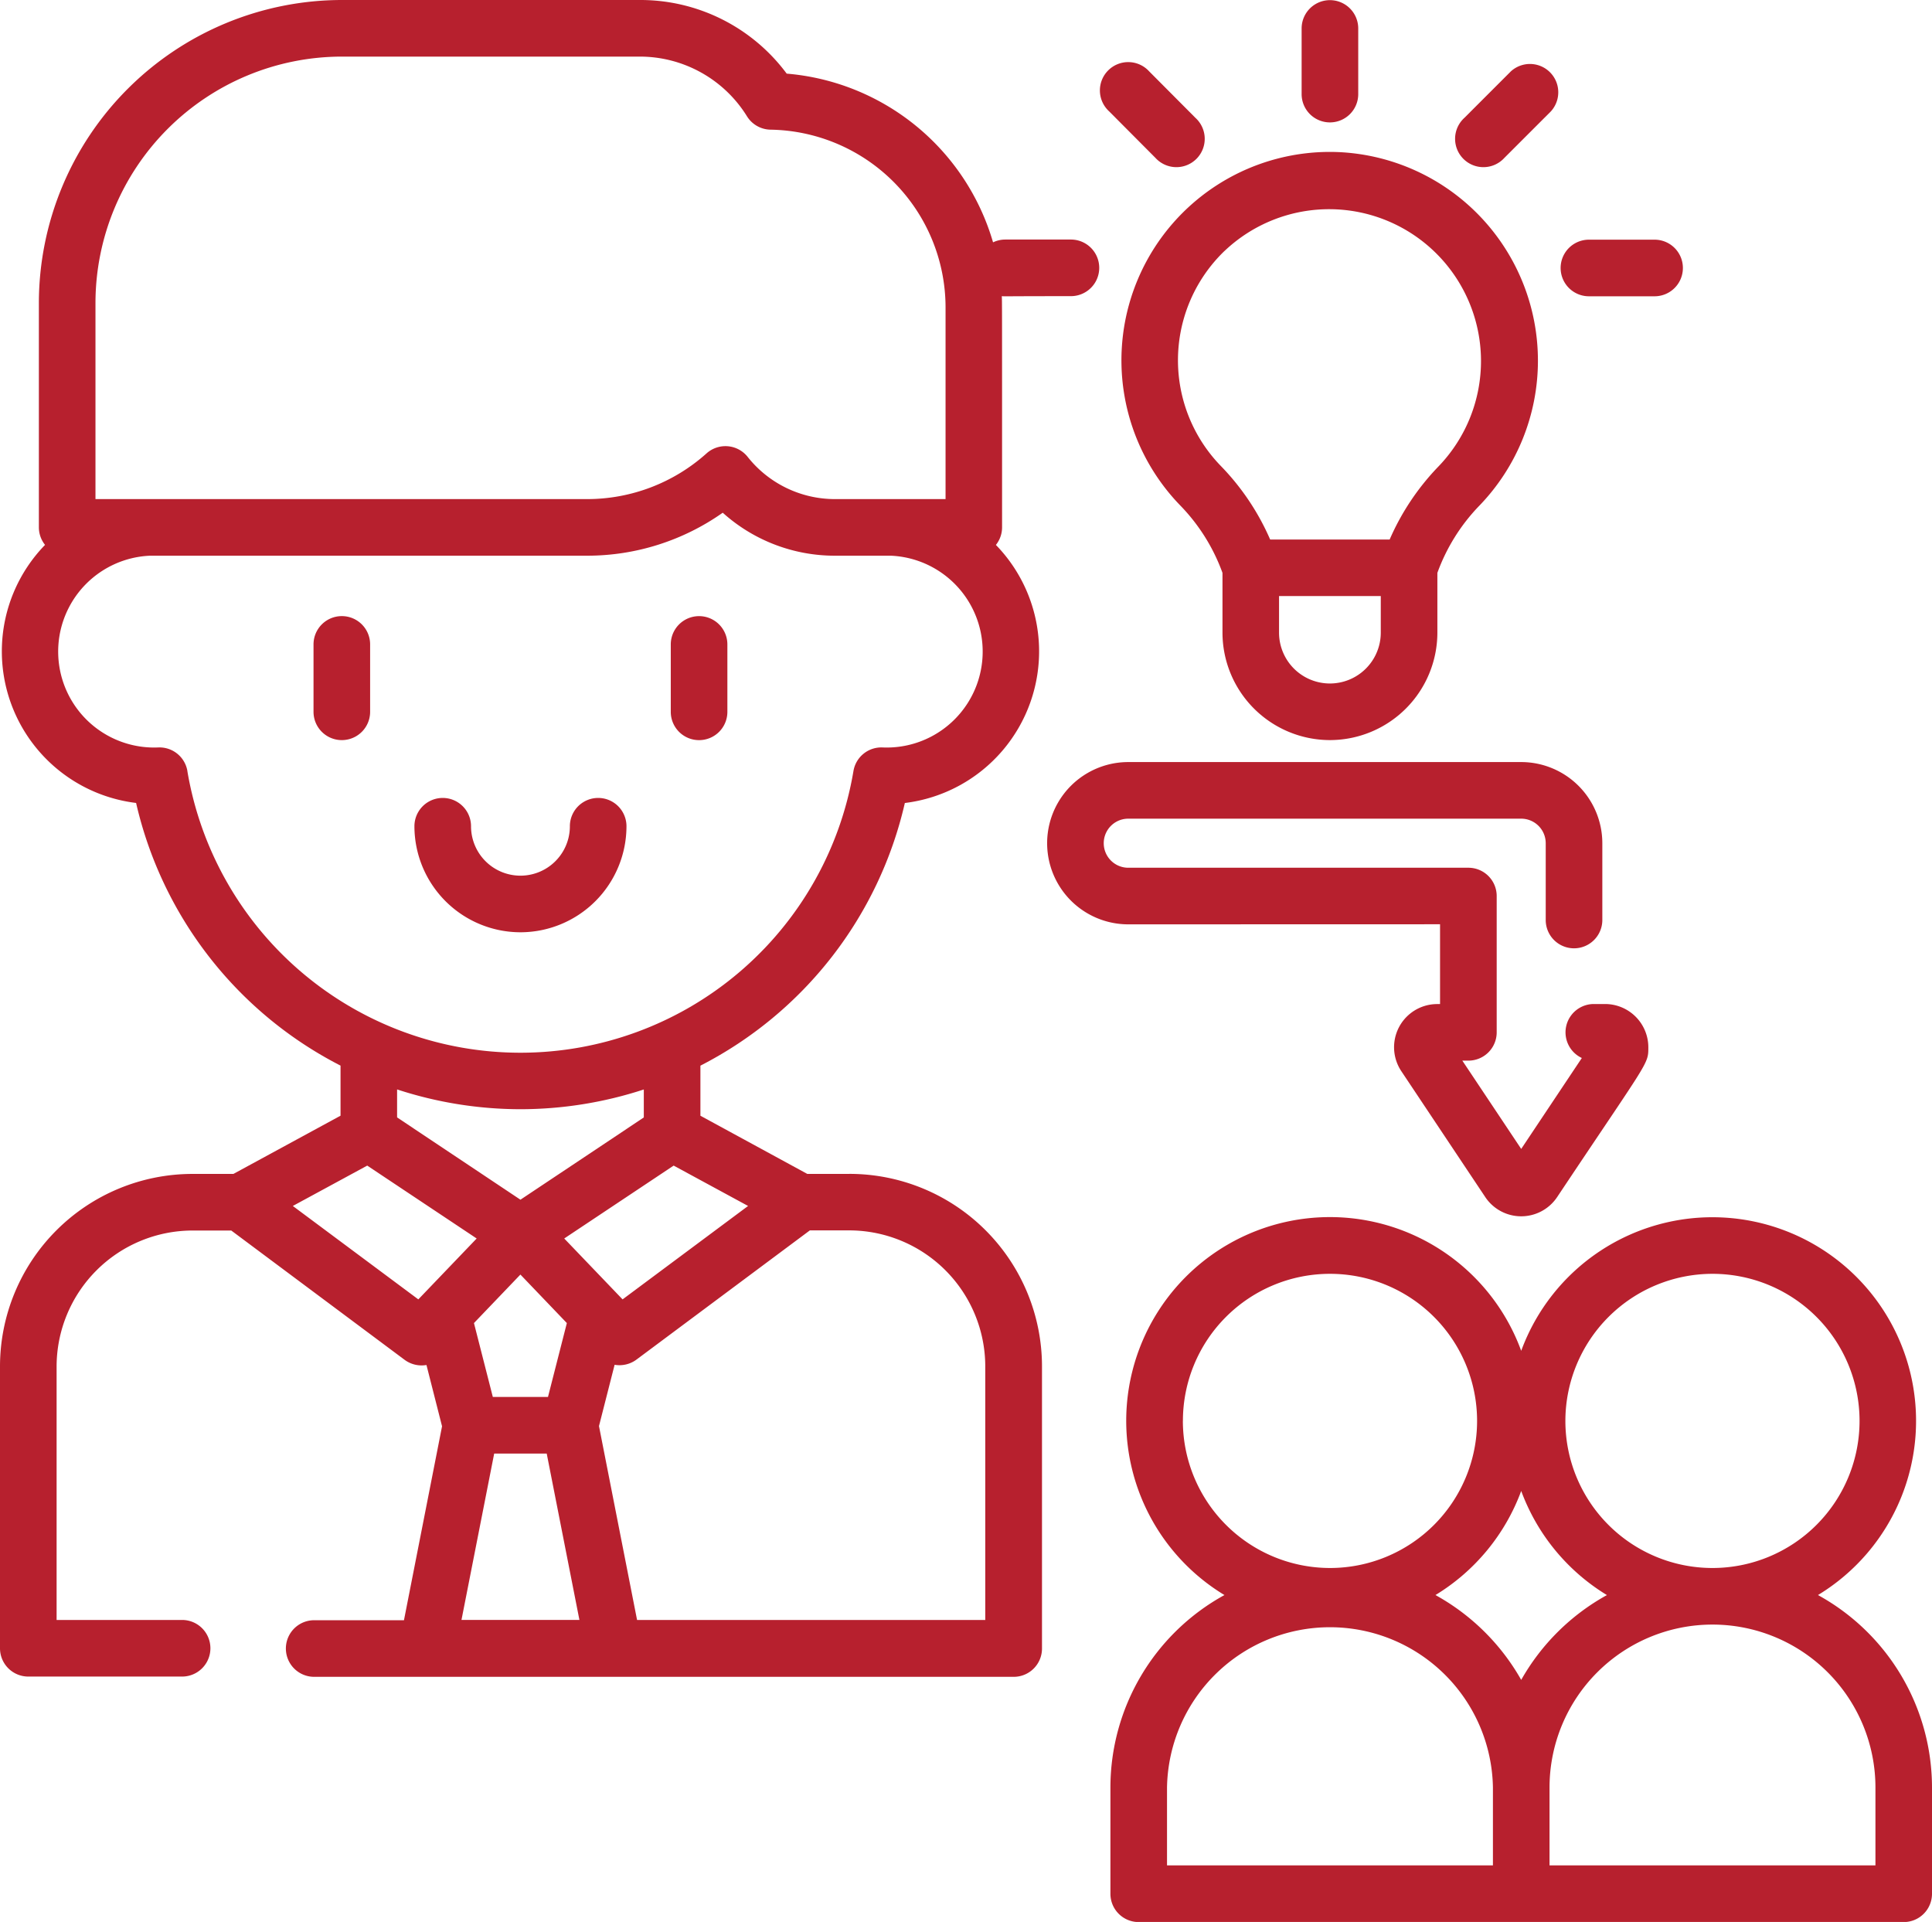 <svg xmlns="http://www.w3.org/2000/svg" width="44.134" height="43.903" viewBox="0 0 44.134 43.903"><defs><style>.a{fill:#b7202e;}</style></defs><g transform="translate(0 -1.335)"><path class="a" d="M83.728,164.608a.646.646,0,0,0-.646.646v1.54a.646.646,0,0,0,1.293,0v-1.54A.646.646,0,0,0,83.728,164.608Z" transform="translate(-75.92 -149.199)"/><path class="a" d="M178.419,167.441a.646.646,0,0,0,.646-.646v-1.54a.646.646,0,0,0-1.293,0v1.54A.646.646,0,0,0,178.419,167.441Z" transform="translate(-162.449 -149.199)"/><path class="a" d="M112.249,215.858a2.425,2.425,0,0,0,2.422-2.422.646.646,0,1,0-1.293,0,1.129,1.129,0,1,1-2.258,0,.646.646,0,1,0-1.293,0A2.425,2.425,0,0,0,112.249,215.858Z" transform="translate(-100.36 -193.227)"/><path class="a" d="M310.422,332.531a4.652,4.652,0,1,0-6.779-5.579,4.653,4.653,0,1,0-6.779,5.579,5.019,5.019,0,0,0-2.605,4.4v2.424a.646.646,0,0,0,.646.646h17.476a.646.646,0,0,0,.646-.646v-2.424A5.019,5.019,0,0,0,310.422,332.531Zm-2.41-7.338a3.36,3.36,0,1,1-3.36,3.36A3.364,3.364,0,0,1,308.011,325.193Zm-2.41,7.338a5.051,5.051,0,0,0-1.959,1.938,5.051,5.051,0,0,0-1.959-1.938,4.678,4.678,0,0,0,1.959-2.378A4.678,4.678,0,0,0,305.6,332.531Zm-9.687-3.978a3.36,3.36,0,1,1,3.36,3.36A3.364,3.364,0,0,1,295.914,328.553Zm-.363,8.375a3.723,3.723,0,0,1,7.445,0v1.778h-7.445v-1.778Zm16.183,1.778h-7.445v-1.778a3.722,3.722,0,0,1,7.445,0Z" transform="translate(-268.893 -294.76)"/><path class="a" d="M301.948,55.02a2.458,2.458,0,0,0,2.455-2.455V51.2a4.322,4.322,0,0,1,.959-1.535,4.769,4.769,0,0,0-3.227-8.077,4.761,4.761,0,0,0-3.6,8.078,4.318,4.318,0,0,1,.959,1.534v1.367A2.458,2.458,0,0,0,301.948,55.02Zm1.162-2.455a1.162,1.162,0,1,1-2.324,0v-.835h2.324v.835Zm-3.567-8.72a3.469,3.469,0,0,1,4.892,4.917,5.63,5.63,0,0,0-1.122,1.676h-2.73a5.623,5.623,0,0,0-1.122-1.675A3.465,3.465,0,0,1,299.542,43.845Z" transform="translate(-271.568 -36.779)"/><path class="a" d="M345.59,4.131a.646.646,0,0,0,.647-.646v-1.5a.646.646,0,0,0-1.293,0v1.5A.646.646,0,0,0,345.59,4.131Z" transform="translate(-315.21)"/><path class="a" d="M292.944,20.219a.647.647,0,1,0,.914-.914L292.8,18.242a.647.647,0,1,0-.914.914Z" transform="translate(-266.549 -15.277)"/><path class="a" d="M386.97,20.219l1.063-1.063a.647.647,0,0,0-.914-.914l-1.063,1.063a.647.647,0,1,0,.914.914Z" transform="translate(-352.605 -15.277)"/><path class="a" d="M414.24,66.15h1.5a.646.646,0,0,0,0-1.293h-1.5a.646.646,0,0,0,0,1.293Z" transform="translate(-377.943 -58.047)"/><path class="a" d="M19.4,28.154h-.958L16,26.825V25.681a9,9,0,0,0,4.67-6,3.489,3.489,0,0,0,2.08-5.895.643.643,0,0,0,.141-.4c0-5.484,0-5.1-.006-5.283.067.008-.018,0,1.579,0a.646.646,0,0,0,0-1.293h-1.5a.641.641,0,0,0-.279.064,5.374,5.374,0,0,0-4.714-3.854A4.161,4.161,0,0,0,14.61,1.338h-6.8A6.929,6.929,0,0,0,.888,8.259v5.126a.643.643,0,0,0,.141.4,3.489,3.489,0,0,0,2.08,5.895,9,9,0,0,0,4.67,6v1.144L5.332,28.154H4.4a4.4,4.4,0,0,0-4.4,4.4V38.99a.646.646,0,0,0,.646.646H4.16a.646.646,0,1,0,0-1.293H1.293v-5.79A3.11,3.11,0,0,1,4.4,29.447h.883L9.242,32.4a.653.653,0,0,0,.5.119l.356,1.4-.87,4.43H7.177a.646.646,0,0,0,0,1.293H23.157a.646.646,0,0,0,.646-.646V32.553a4.4,4.4,0,0,0-4.4-4.4Zm-12.711.732,1.7-.922,2.5,1.665L9.556,31.02Zm5.2,1.568,1.06,1.107-.431,1.688h-1.26l-.431-1.688,1.06-1.107Zm-.6,4.088h1.2l.747,3.8H10.542Zm1.6-4.913,2.5-1.665,1.7.922L14.222,31.02ZM2.181,8.259A5.634,5.634,0,0,1,7.809,2.631h6.8A2.88,2.88,0,0,1,17.067,4a.646.646,0,0,0,.539.3A4.064,4.064,0,0,1,21.6,8.348v4.391H19.078a2.543,2.543,0,0,1-2-.966.647.647,0,0,0-.937-.079,4.085,4.085,0,0,1-2.73,1.045H2.181V8.259Zm2.1,10.692a.647.647,0,0,0-.665-.539,2.192,2.192,0,0,1-.19-4.38h9.984a5.374,5.374,0,0,0,3.1-.982,3.824,3.824,0,0,0,2.567.982h1.274a2.192,2.192,0,0,1-.19,4.38.646.646,0,0,0-.665.539,7.715,7.715,0,0,1-15.216,0Zm7.608,7.725a9.086,9.086,0,0,0,2.818-.451v.639l-1.255.837-1.563,1.042L9.071,26.863v-.639A9.087,9.087,0,0,0,11.889,26.676ZM22.511,38.343H14.553l-.87-4.429.357-1.4a.653.653,0,0,0,.5-.119l3.96-2.951H19.4a3.11,3.11,0,0,1,3.107,3.106v5.79Z" transform="translate(0 -0.003)"/><path class="a" d="M286.476,206.977V208.8h-.063a.986.986,0,0,0-.821,1.534l1.917,2.875a.987.987,0,0,0,1.642,0c2.094-3.141,2.083-3.025,2.083-3.422a.989.989,0,0,0-.987-.988h-.259a.647.647,0,0,0-.273,1.233l-1.385,2.077-1.345-2.017h.138a.646.646,0,0,0,.647-.646v-3.114a.646.646,0,0,0-.647-.646h-7.769a.56.56,0,0,1,0-1.121h8.976a.561.561,0,0,1,.56.56v1.755a.646.646,0,0,0,1.293,0v-1.755a1.855,1.855,0,0,0-1.853-1.853h-8.976a1.853,1.853,0,0,0,0,3.707Z" transform="translate(-253.58 -184.529)"/></g></svg>